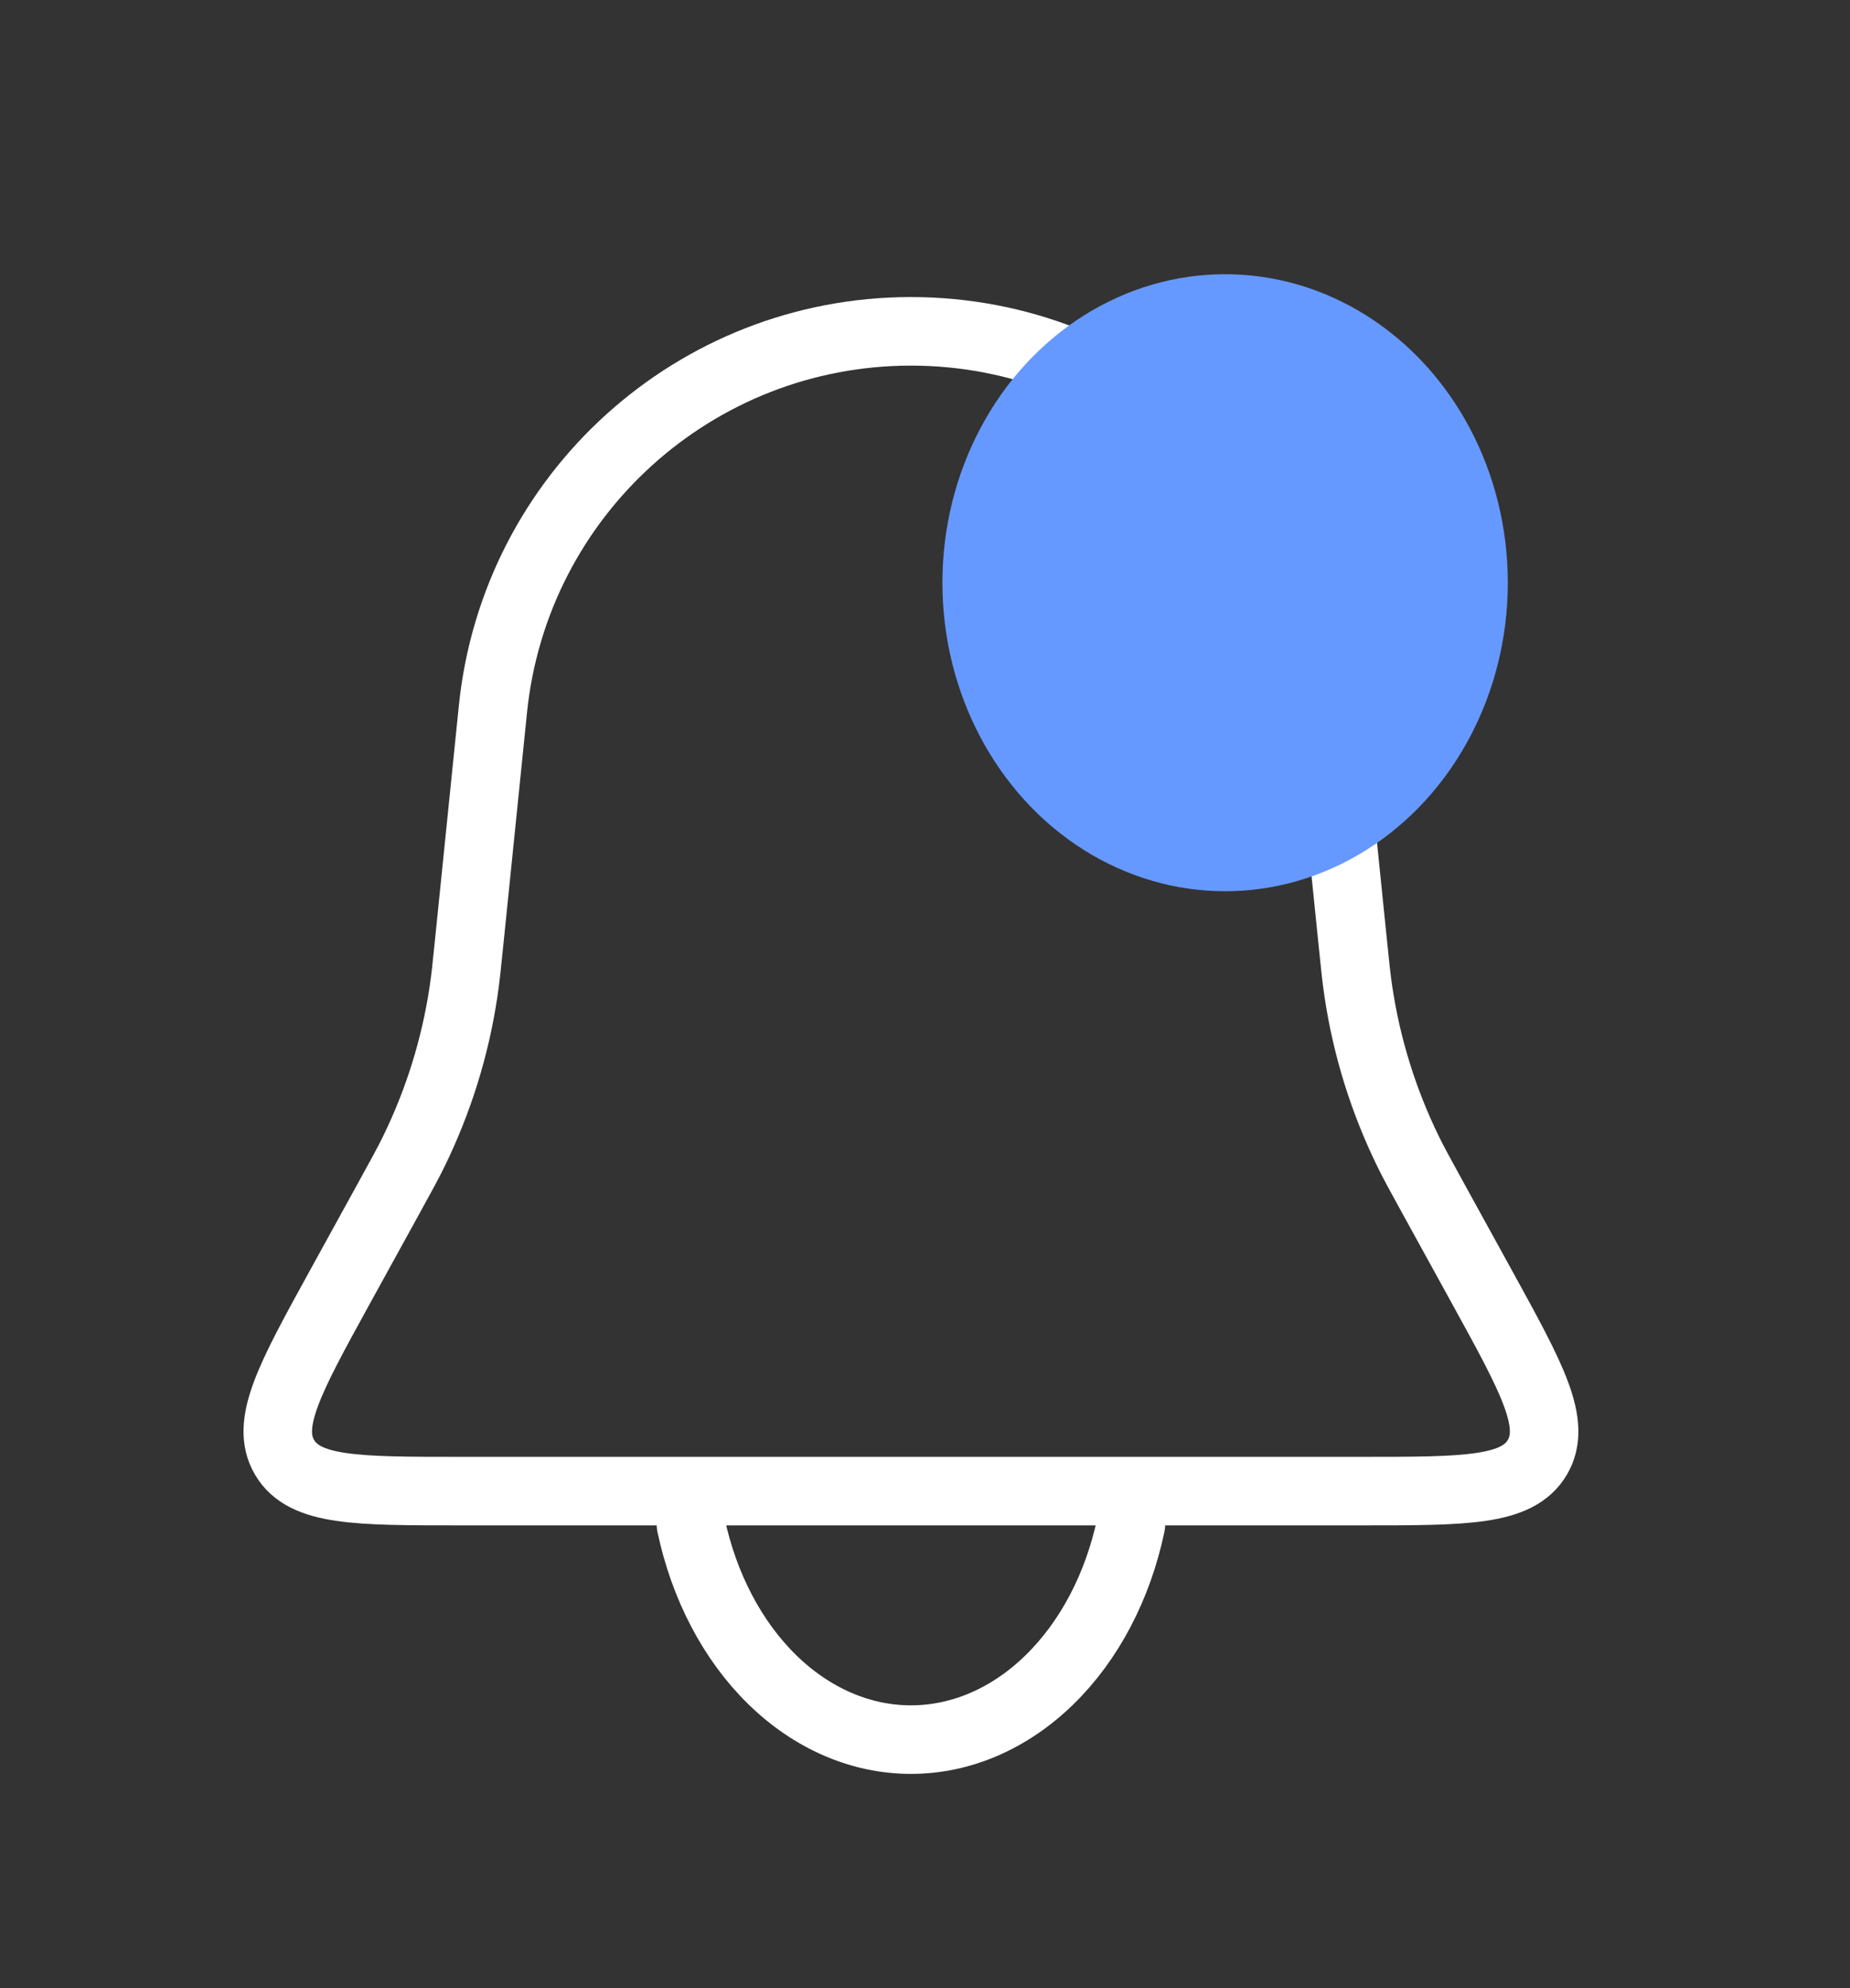 <svg width="27" height="29" viewBox="0 0 27 29" fill="none" xmlns="http://www.w3.org/2000/svg">
<rect x="0" y="0" width="27" height="29" fill="#333333" stroke="none"/>
<path d="M7.194 10.345C7.513 7.214 10.149 4.833 13.295 4.833V4.833C16.441 4.833 19.077 7.214 19.396 10.345L19.739 13.709C19.777 14.088 19.797 14.277 19.825 14.463C19.946 15.275 20.192 16.063 20.553 16.8C20.636 16.97 20.728 17.136 20.911 17.469L21.636 18.786C22.363 20.107 22.726 20.768 22.436 21.259C22.145 21.75 21.391 21.75 19.883 21.75H6.707C5.199 21.75 4.445 21.75 4.154 21.259C3.864 20.768 4.227 20.107 4.954 18.786L5.679 17.469C5.862 17.136 5.954 16.97 6.037 16.8C6.398 16.063 6.644 15.275 6.765 14.463C6.793 14.277 6.813 14.088 6.851 13.709L7.194 10.345Z" stroke="white"/>
<path d="M10.084 22.24C10.274 23.14 10.691 23.934 11.271 24.501C11.852 25.068 12.563 25.375 13.295 25.375C14.027 25.375 14.738 25.068 15.318 24.501C15.899 23.934 16.316 23.14 16.505 22.24" stroke="white" stroke-linecap="round"/>
<ellipse cx="17.88" cy="8.5" rx="4.126" ry="4.5" fill="#6699FF"/>
</svg>

